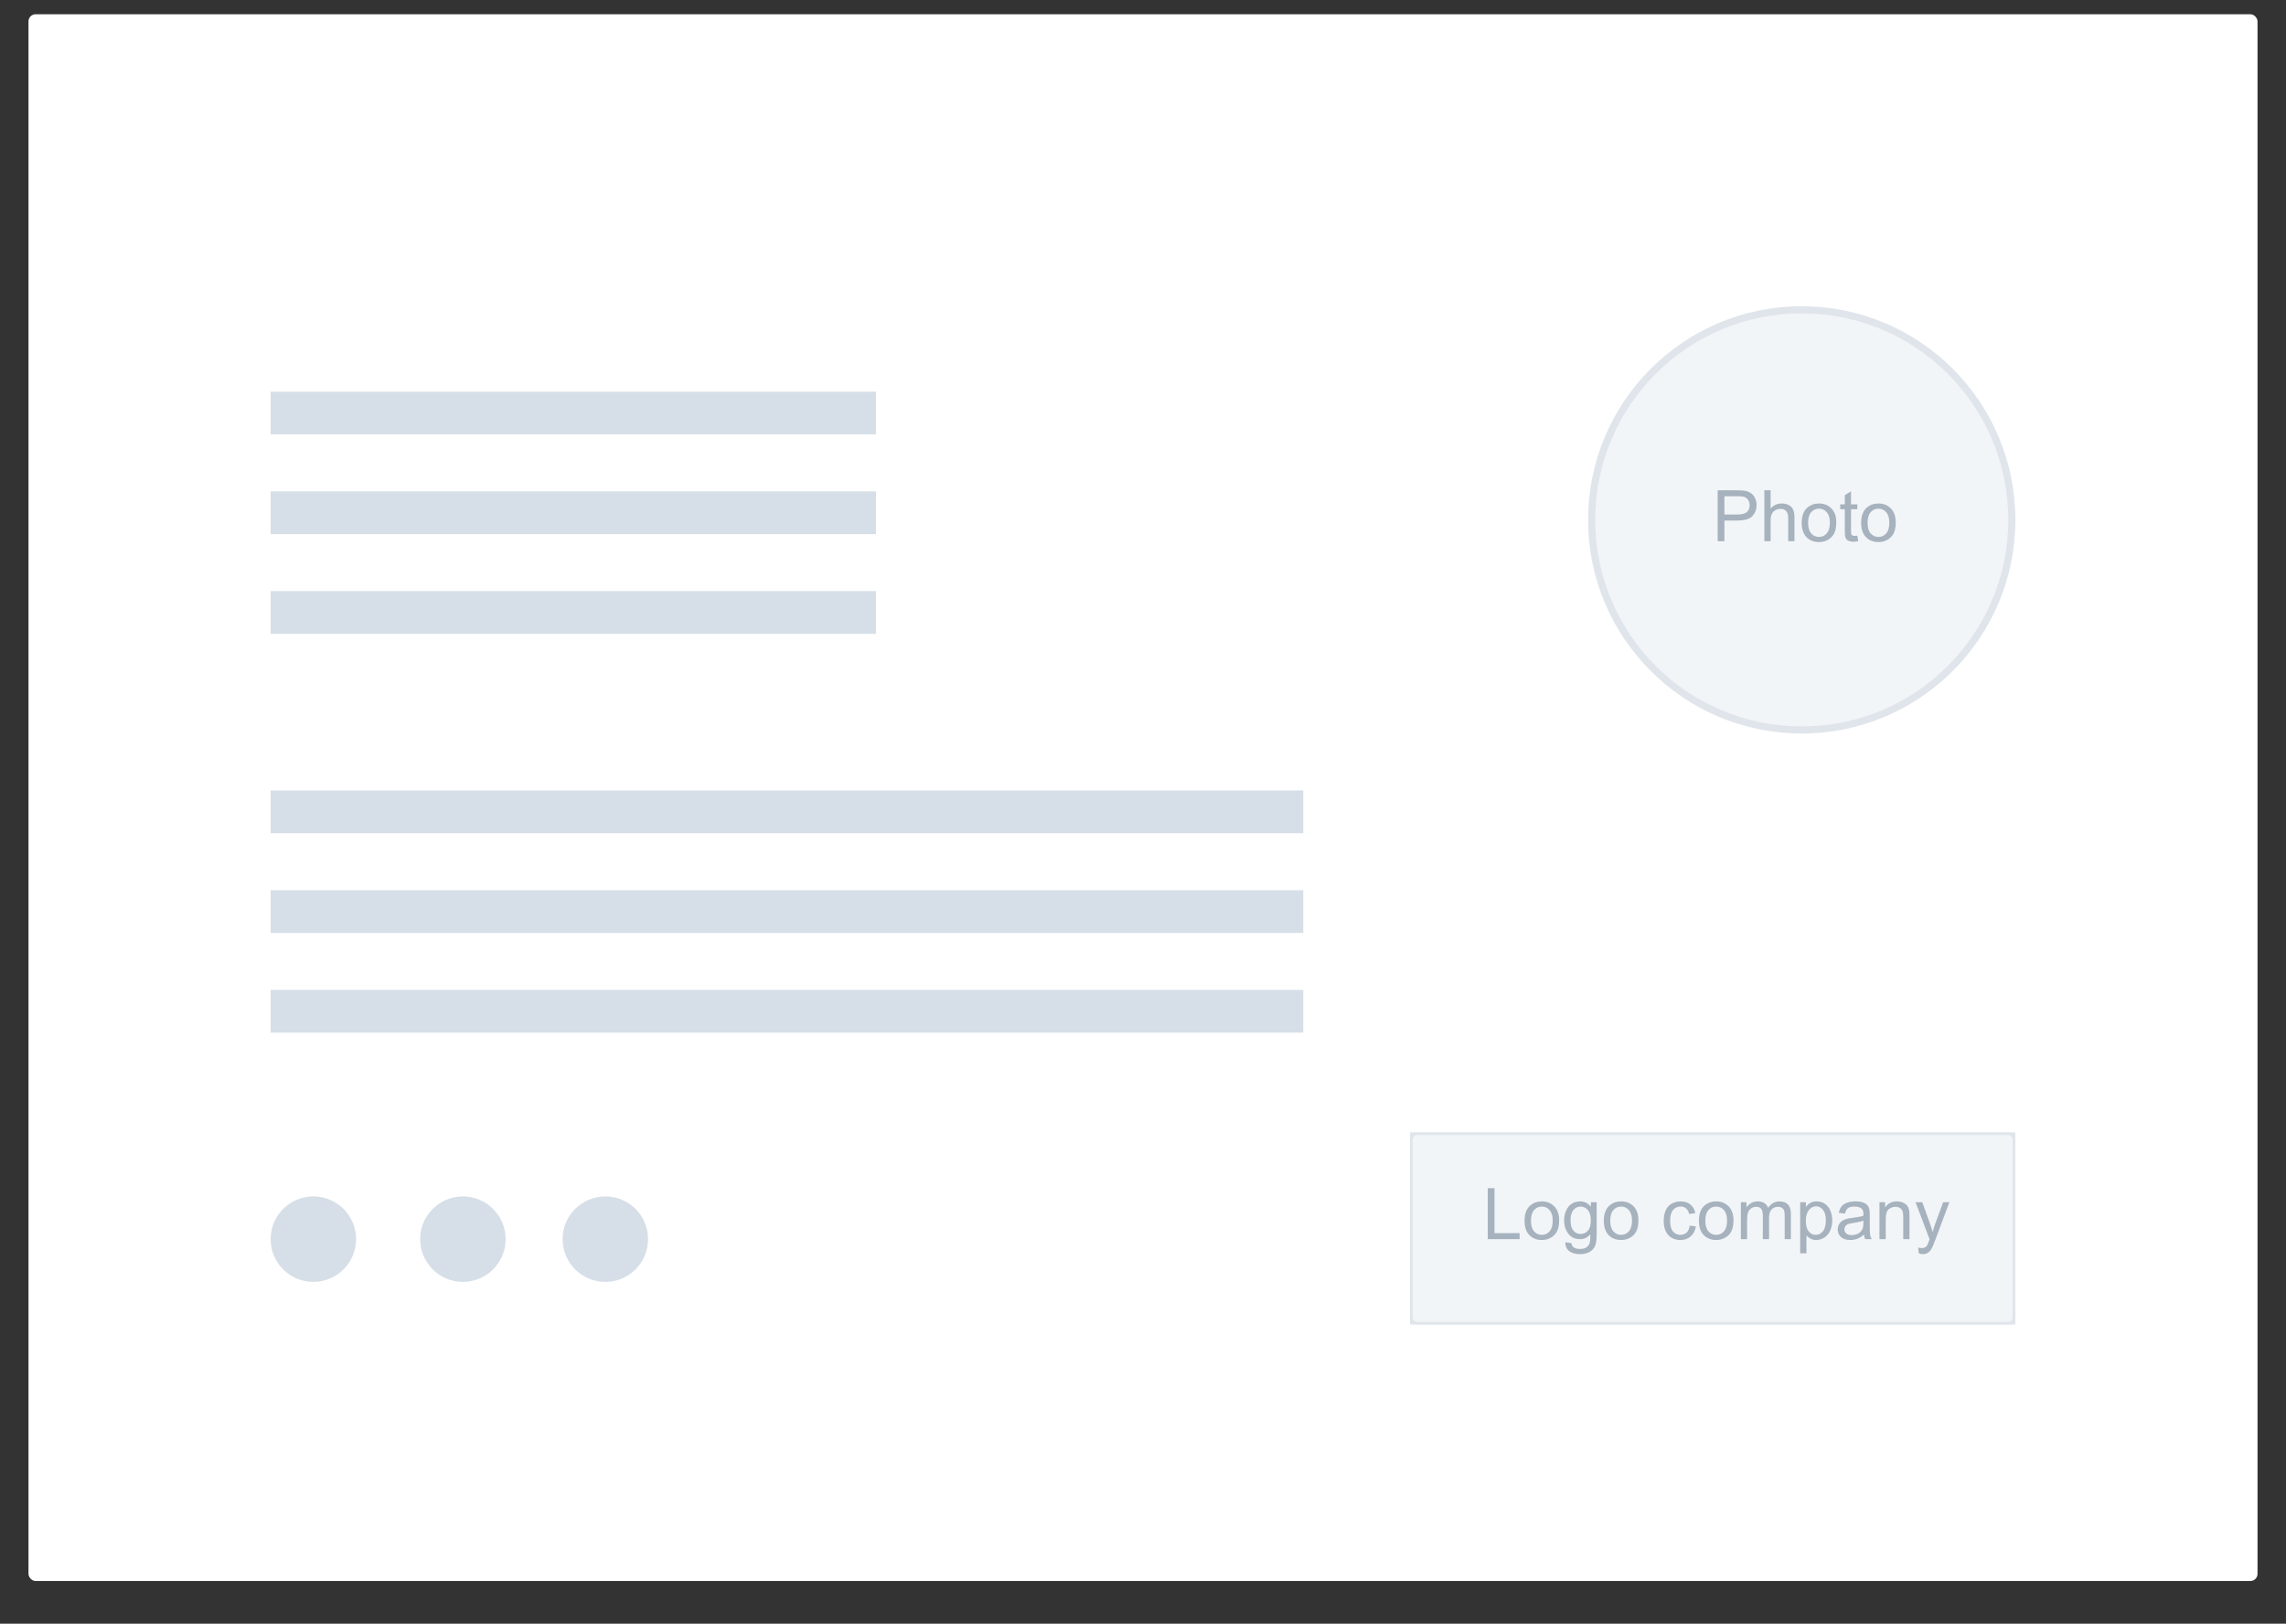 <svg width="321" height="228" viewBox="0 0 321 228" fill="none" xmlns="http://www.w3.org/2000/svg">
<rect x="0" y="0" width="321" height="228" fill="#333333" stroke="none"/>
<g>
<rect x="4" y="2" width="313" height="220" rx="1" fill="white"/>
</g>
<path fill-rule="evenodd" clip-rule="evenodd" d="M44 180C47.314 180 50 177.314 50 174C50 170.686 47.314 168 44 168C40.686 168 38 170.686 38 174C38 177.314 40.686 180 44 180Z" fill="#D6DFE7"/>
<path fill-rule="evenodd" clip-rule="evenodd" d="M65 180C68.314 180 71 177.314 71 174C71 170.686 68.314 168 65 168C61.686 168 59 170.686 59 174C59 177.314 61.686 180 65 180Z" fill="#D6DFE7"/>
<path fill-rule="evenodd" clip-rule="evenodd" d="M85 180C88.314 180 91 177.314 91 174C91 170.686 88.314 168 85 168C81.686 168 79 170.686 79 174C79 177.314 81.686 180 85 180Z" fill="#D6DFE7"/>
<rect x="38" y="55" width="85" height="6" fill="#D6DFE7"/>
<rect x="38" y="69" width="85" height="6" fill="#D6DFE7"/>
<rect x="38" y="83" width="85" height="6" fill="#D6DFE7"/>
<rect x="38" y="111" width="145" height="6" fill="#D6DFE7"/>
<rect x="38" y="125" width="145" height="6" fill="#D6DFE7"/>
<rect x="38" y="139" width="145" height="6" fill="#D6DFE7"/>
<path d="M282.5 73C282.5 89.292 269.292 102.5 253 102.5C236.708 102.5 223.5 89.292 223.5 73C223.5 56.708 236.708 43.5 253 43.5C269.292 43.5 282.5 56.708 282.5 73Z" fill="#F2F5F8" stroke="#E0E5EB"/>
<path d="M241.195 76V68.842H243.896C244.371 68.842 244.734 68.865 244.984 68.91C245.336 68.969 245.631 69.081 245.868 69.247C246.106 69.41 246.296 69.639 246.439 69.936C246.586 70.232 246.659 70.557 246.659 70.912C246.659 71.521 246.465 72.037 246.078 72.46C245.691 72.88 244.991 73.09 243.979 73.09H242.143V76H241.195ZM242.143 72.245H243.993C244.605 72.245 245.04 72.131 245.297 71.903C245.554 71.675 245.683 71.355 245.683 70.941C245.683 70.642 245.606 70.386 245.453 70.175C245.303 69.96 245.105 69.818 244.857 69.75C244.698 69.708 244.403 69.686 243.974 69.686H242.143V72.245ZM247.753 76V68.842H248.632V71.41C249.042 70.935 249.56 70.697 250.185 70.697C250.569 70.697 250.902 70.774 251.186 70.927C251.469 71.076 251.671 71.285 251.791 71.552C251.915 71.819 251.977 72.206 251.977 72.714V76H251.098V72.714C251.098 72.274 251.002 71.955 250.81 71.757C250.621 71.555 250.352 71.454 250.004 71.454C249.743 71.454 249.498 71.522 249.267 71.659C249.039 71.793 248.876 71.975 248.778 72.206C248.681 72.437 248.632 72.756 248.632 73.163V76H247.753ZM252.992 73.407C252.992 72.447 253.259 71.736 253.793 71.273C254.239 70.889 254.783 70.697 255.424 70.697C256.137 70.697 256.719 70.932 257.172 71.4C257.624 71.866 257.851 72.51 257.851 73.334C257.851 74.001 257.75 74.527 257.548 74.911C257.349 75.292 257.058 75.588 256.674 75.8C256.293 76.011 255.876 76.117 255.424 76.117C254.698 76.117 254.11 75.884 253.661 75.419C253.215 74.954 252.992 74.283 252.992 73.407ZM253.896 73.407C253.896 74.071 254.04 74.569 254.33 74.901C254.62 75.23 254.984 75.394 255.424 75.394C255.86 75.394 256.223 75.228 256.513 74.897C256.802 74.564 256.947 74.058 256.947 73.378C256.947 72.737 256.801 72.252 256.508 71.923C256.218 71.591 255.857 71.425 255.424 71.425C254.984 71.425 254.62 71.589 254.33 71.918C254.04 72.247 253.896 72.743 253.896 73.407ZM260.805 75.214L260.932 75.99C260.684 76.042 260.463 76.068 260.268 76.068C259.949 76.068 259.701 76.018 259.525 75.917C259.35 75.816 259.226 75.684 259.154 75.522C259.083 75.356 259.047 75.009 259.047 74.481V71.498H258.402V70.814H259.047V69.53L259.921 69.003V70.814H260.805V71.498H259.921V74.53C259.921 74.781 259.936 74.942 259.965 75.014C259.997 75.085 260.048 75.142 260.116 75.185C260.188 75.227 260.289 75.248 260.419 75.248C260.517 75.248 260.645 75.237 260.805 75.214ZM261.342 73.407C261.342 72.447 261.609 71.736 262.143 71.273C262.589 70.889 263.132 70.697 263.773 70.697C264.486 70.697 265.069 70.932 265.521 71.4C265.974 71.866 266.2 72.51 266.2 73.334C266.2 74.001 266.099 74.527 265.897 74.911C265.699 75.292 265.408 75.588 265.023 75.8C264.643 76.011 264.226 76.117 263.773 76.117C263.048 76.117 262.46 75.884 262.011 75.419C261.565 74.954 261.342 74.283 261.342 73.407ZM262.245 73.407C262.245 74.071 262.39 74.569 262.68 74.901C262.969 75.23 263.334 75.394 263.773 75.394C264.21 75.394 264.573 75.228 264.862 74.897C265.152 74.564 265.297 74.058 265.297 73.378C265.297 72.737 265.15 72.252 264.857 71.923C264.568 71.591 264.206 71.425 263.773 71.425C263.334 71.425 262.969 71.589 262.68 71.918C262.39 72.247 262.245 72.743 262.245 73.407Z" fill="#A6B2BD"/>
<g clip-path="url(#clip0)">
<rect x="198" y="159" width="85" height="27" rx="1" fill="#F2F5F8" stroke="#E0E5EB" stroke-width="0.75"/>
<path d="M208.91 174V166.842H209.857V173.155H213.383V174H208.91ZM214.076 171.407C214.076 170.447 214.343 169.736 214.877 169.273C215.323 168.889 215.867 168.697 216.508 168.697C217.221 168.697 217.803 168.932 218.256 169.4C218.708 169.866 218.935 170.51 218.935 171.334C218.935 172.001 218.834 172.527 218.632 172.911C218.433 173.292 218.142 173.588 217.758 173.8C217.377 174.011 216.96 174.117 216.508 174.117C215.782 174.117 215.194 173.884 214.745 173.419C214.299 172.953 214.076 172.283 214.076 171.407ZM214.979 171.407C214.979 172.071 215.124 172.569 215.414 172.901C215.704 173.23 216.068 173.395 216.508 173.395C216.944 173.395 217.307 173.229 217.597 172.896C217.886 172.564 218.031 172.058 218.031 171.378C218.031 170.737 217.885 170.252 217.592 169.923C217.302 169.591 216.941 169.425 216.508 169.425C216.068 169.425 215.704 169.589 215.414 169.918C215.124 170.247 214.979 170.743 214.979 171.407ZM219.809 174.43L220.663 174.557C220.699 174.82 220.798 175.012 220.961 175.133C221.179 175.296 221.477 175.377 221.854 175.377C222.261 175.377 222.576 175.296 222.797 175.133C223.018 174.97 223.168 174.742 223.246 174.449C223.292 174.27 223.313 173.894 223.31 173.321C222.925 173.774 222.447 174 221.874 174C221.161 174 220.609 173.743 220.219 173.229C219.828 172.714 219.633 172.097 219.633 171.378C219.633 170.883 219.722 170.427 219.901 170.011C220.08 169.591 220.339 169.267 220.678 169.039C221.02 168.811 221.42 168.697 221.879 168.697C222.491 168.697 222.995 168.945 223.393 169.439V168.814H224.203V173.297C224.203 174.104 224.12 174.675 223.954 175.011C223.791 175.349 223.531 175.616 223.173 175.812C222.818 176.007 222.38 176.104 221.859 176.104C221.241 176.104 220.741 175.965 220.36 175.685C219.979 175.408 219.796 174.99 219.809 174.43ZM220.536 171.314C220.536 171.995 220.671 172.491 220.941 172.804C221.212 173.116 221.55 173.272 221.957 173.272C222.361 173.272 222.699 173.118 222.973 172.809C223.246 172.496 223.383 172.008 223.383 171.344C223.383 170.709 223.241 170.23 222.958 169.908C222.678 169.586 222.34 169.425 221.942 169.425C221.552 169.425 221.22 169.584 220.946 169.903C220.673 170.219 220.536 170.689 220.536 171.314ZM225.209 171.407C225.209 170.447 225.476 169.736 226.01 169.273C226.456 168.889 226.999 168.697 227.641 168.697C228.354 168.697 228.936 168.932 229.389 169.4C229.841 169.866 230.067 170.51 230.067 171.334C230.067 172.001 229.966 172.527 229.765 172.911C229.566 173.292 229.275 173.588 228.891 173.8C228.51 174.011 228.093 174.117 227.641 174.117C226.915 174.117 226.327 173.884 225.878 173.419C225.432 172.953 225.209 172.283 225.209 171.407ZM226.112 171.407C226.112 172.071 226.257 172.569 226.547 172.901C226.837 173.23 227.201 173.395 227.641 173.395C228.077 173.395 228.44 173.229 228.729 172.896C229.019 172.564 229.164 172.058 229.164 171.378C229.164 170.737 229.018 170.252 228.725 169.923C228.435 169.591 228.074 169.425 227.641 169.425C227.201 169.425 226.837 169.589 226.547 169.918C226.257 170.247 226.112 170.743 226.112 171.407ZM237.27 172.101L238.134 172.213C238.039 172.809 237.797 173.276 237.406 173.614C237.019 173.95 236.542 174.117 235.976 174.117C235.266 174.117 234.695 173.886 234.262 173.424C233.832 172.958 233.617 172.293 233.617 171.427C233.617 170.867 233.71 170.377 233.896 169.957C234.081 169.537 234.363 169.223 234.74 169.015C235.121 168.803 235.535 168.697 235.98 168.697C236.544 168.697 237.004 168.84 237.362 169.127C237.72 169.41 237.95 169.814 238.051 170.338L237.196 170.47C237.115 170.121 236.97 169.859 236.762 169.684C236.557 169.508 236.308 169.42 236.015 169.42C235.572 169.42 235.212 169.579 234.936 169.898C234.659 170.214 234.521 170.715 234.521 171.402C234.521 172.099 234.654 172.605 234.921 172.921C235.188 173.237 235.536 173.395 235.966 173.395C236.311 173.395 236.599 173.289 236.83 173.077C237.061 172.866 237.208 172.54 237.27 172.101ZM238.559 171.407C238.559 170.447 238.826 169.736 239.359 169.273C239.805 168.889 240.349 168.697 240.99 168.697C241.703 168.697 242.286 168.932 242.738 169.4C243.191 169.866 243.417 170.51 243.417 171.334C243.417 172.001 243.316 172.527 243.114 172.911C242.916 173.292 242.624 173.588 242.24 173.8C241.859 174.011 241.443 174.117 240.99 174.117C240.264 174.117 239.677 173.884 239.228 173.419C238.782 172.953 238.559 172.283 238.559 171.407ZM239.462 171.407C239.462 172.071 239.607 172.569 239.896 172.901C240.186 173.23 240.551 173.395 240.99 173.395C241.426 173.395 241.789 173.229 242.079 172.896C242.369 172.564 242.514 172.058 242.514 171.378C242.514 170.737 242.367 170.252 242.074 169.923C241.785 169.591 241.423 169.425 240.99 169.425C240.551 169.425 240.186 169.589 239.896 169.918C239.607 170.247 239.462 170.743 239.462 171.407ZM244.452 174V168.814H245.238V169.542C245.401 169.288 245.618 169.085 245.888 168.932C246.158 168.775 246.465 168.697 246.811 168.697C247.195 168.697 247.509 168.777 247.753 168.937C248 169.096 248.174 169.319 248.275 169.605C248.686 169 249.219 168.697 249.877 168.697C250.391 168.697 250.787 168.84 251.063 169.127C251.34 169.41 251.479 169.848 251.479 170.44V174H250.604V170.733C250.604 170.382 250.575 170.13 250.517 169.977C250.461 169.82 250.359 169.695 250.209 169.601C250.059 169.506 249.883 169.459 249.682 169.459C249.317 169.459 249.014 169.581 248.773 169.825C248.533 170.066 248.412 170.453 248.412 170.987V174H247.533V170.631C247.533 170.24 247.462 169.947 247.318 169.752C247.175 169.557 246.941 169.459 246.615 169.459C246.368 169.459 246.138 169.524 245.927 169.654C245.718 169.785 245.567 169.975 245.473 170.226C245.378 170.476 245.331 170.838 245.331 171.31V174H244.452ZM252.782 175.987V168.814H253.583V169.488C253.772 169.225 253.985 169.028 254.223 168.897C254.46 168.764 254.748 168.697 255.087 168.697C255.53 168.697 255.92 168.811 256.259 169.039C256.597 169.267 256.853 169.589 257.025 170.006C257.198 170.419 257.284 170.873 257.284 171.368C257.284 171.899 257.188 172.377 256.996 172.804C256.807 173.227 256.531 173.552 256.166 173.78C255.805 174.005 255.424 174.117 255.023 174.117C254.73 174.117 254.467 174.055 254.232 173.932C254.001 173.808 253.811 173.652 253.661 173.463V175.987H252.782ZM253.578 171.437C253.578 172.104 253.713 172.597 253.983 172.916C254.254 173.235 254.581 173.395 254.965 173.395C255.355 173.395 255.689 173.23 255.966 172.901C256.246 172.569 256.386 172.057 256.386 171.363C256.386 170.702 256.249 170.208 255.976 169.879C255.705 169.55 255.382 169.386 255.004 169.386C254.63 169.386 254.298 169.562 254.008 169.913C253.721 170.261 253.578 170.769 253.578 171.437ZM261.732 173.36C261.407 173.637 261.093 173.832 260.79 173.946C260.491 174.06 260.168 174.117 259.823 174.117C259.254 174.117 258.816 173.979 258.51 173.702C258.204 173.422 258.051 173.066 258.051 172.633C258.051 172.379 258.108 172.148 258.222 171.939C258.339 171.728 258.49 171.559 258.676 171.432C258.865 171.305 259.076 171.209 259.311 171.144C259.483 171.098 259.743 171.054 260.092 171.012C260.801 170.927 261.324 170.826 261.659 170.709C261.662 170.589 261.664 170.512 261.664 170.479C261.664 170.121 261.581 169.869 261.415 169.723C261.19 169.524 260.857 169.425 260.414 169.425C260.001 169.425 259.695 169.498 259.496 169.645C259.301 169.788 259.156 170.043 259.062 170.411L258.202 170.294C258.28 169.926 258.409 169.63 258.588 169.405C258.767 169.177 259.026 169.003 259.364 168.883C259.703 168.759 260.095 168.697 260.541 168.697C260.984 168.697 261.343 168.749 261.62 168.854C261.897 168.958 262.1 169.09 262.23 169.249C262.361 169.405 262.452 169.604 262.504 169.845C262.533 169.994 262.548 170.265 262.548 170.655V171.827C262.548 172.644 262.566 173.162 262.602 173.38C262.641 173.595 262.715 173.801 262.826 174H261.908C261.817 173.818 261.758 173.604 261.732 173.36ZM261.659 171.397C261.34 171.528 260.862 171.638 260.224 171.729C259.862 171.782 259.607 171.84 259.457 171.905C259.307 171.97 259.192 172.066 259.11 172.193C259.029 172.317 258.988 172.455 258.988 172.608C258.988 172.843 259.076 173.038 259.252 173.194C259.431 173.351 259.691 173.429 260.033 173.429C260.372 173.429 260.673 173.355 260.937 173.209C261.2 173.059 261.394 172.856 261.518 172.599C261.612 172.4 261.659 172.107 261.659 171.72V171.397ZM263.915 174V168.814H264.706V169.552C265.087 168.982 265.637 168.697 266.356 168.697C266.669 168.697 266.955 168.754 267.216 168.868C267.479 168.979 267.676 169.125 267.807 169.308C267.937 169.49 268.028 169.706 268.08 169.957C268.113 170.12 268.129 170.405 268.129 170.812V174H267.25V170.846C267.25 170.488 267.216 170.221 267.147 170.045C267.079 169.866 266.957 169.724 266.781 169.62C266.609 169.513 266.405 169.459 266.171 169.459C265.797 169.459 265.473 169.578 265.199 169.815C264.929 170.053 264.794 170.504 264.794 171.168V174H263.915ZM269.442 175.997L269.345 175.172C269.537 175.224 269.704 175.25 269.848 175.25C270.043 175.25 270.199 175.217 270.316 175.152C270.434 175.087 270.53 174.996 270.604 174.879C270.66 174.791 270.749 174.573 270.873 174.225C270.889 174.176 270.915 174.104 270.951 174.01L268.983 168.814H269.931L271.01 171.817C271.15 172.198 271.275 172.599 271.386 173.019C271.487 172.615 271.607 172.221 271.747 171.837L272.855 168.814H273.734L271.762 174.088C271.55 174.658 271.386 175.05 271.269 175.265C271.112 175.554 270.933 175.766 270.731 175.899C270.53 176.036 270.289 176.104 270.009 176.104C269.84 176.104 269.651 176.069 269.442 175.997Z" fill="#A6B2BD"/>
</g>
<defs>
<filter id="filter0_d" x="0" y="0" width="321" height="228" filterUnits="userSpaceOnUse" color-interpolation-filters="sRGB">
<feFlood flood-opacity="0" result="BackgroundImageFix"/>
<feColorMatrix in="SourceAlpha" type="matrix" values="0 0 0 0 0 0 0 0 0 0 0 0 0 0 0 0 0 0 127 0"/>
<feOffset dy="2"/>
<feGaussianBlur stdDeviation="2"/>
<feColorMatrix type="matrix" values="0 0 0 0 0.13 0 0 0 0 0.115 0 0 0 0 0.183 0 0 0 0.081 0"/>
<feBlend mode="normal" in2="BackgroundImageFix" result="effect1_dropShadow"/>
<feBlend mode="normal" in="SourceGraphic" in2="effect1_dropShadow" result="shape"/>
</filter>
<clipPath id="clip0">
<rect width="85" height="27" fill="white" transform="translate(198 159)"/>
</clipPath>
</defs>
</svg>
